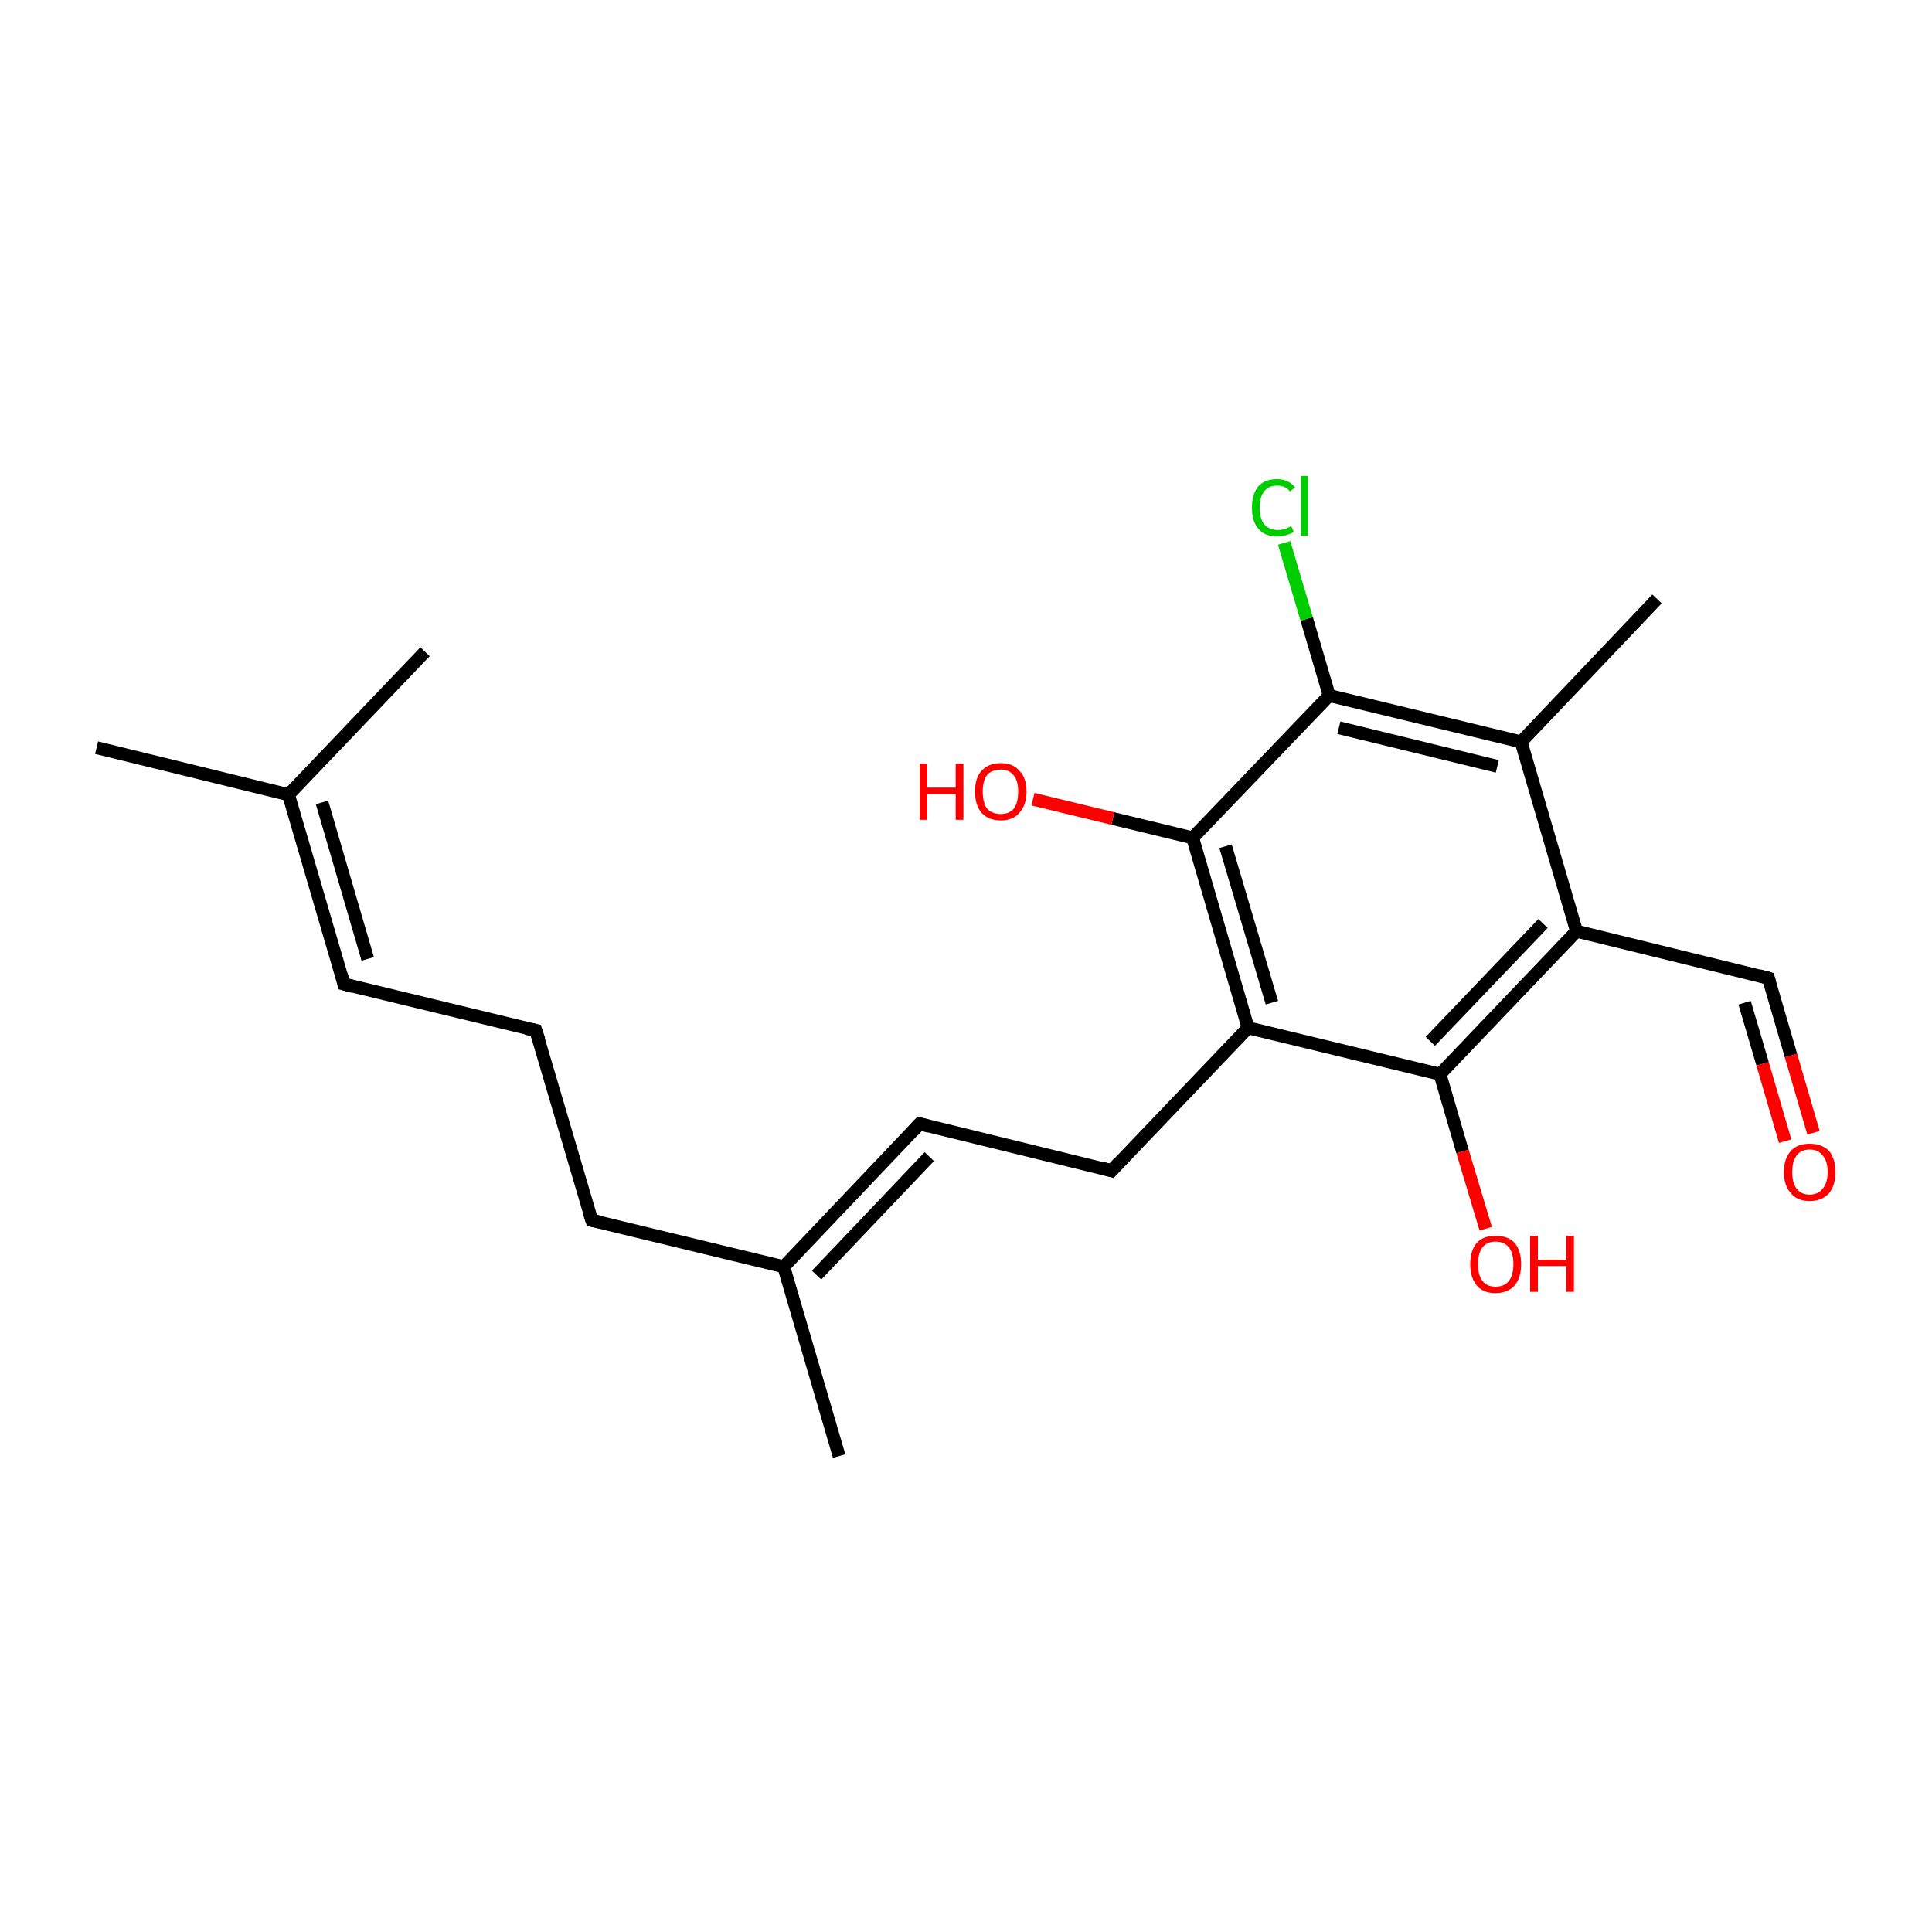 <?xml version='1.0' encoding='iso-8859-1'?>
<svg version='1.1' baseProfile='full'
              xmlns='http://www.w3.org/2000/svg'
                      xmlns:rdkit='http://www.rdkit.org/xml'
                      xmlns:xlink='http://www.w3.org/1999/xlink'
                  xml:space='preserve'
width='300px' height='300px' viewBox='0 0 300 300'>
<!-- END OF HEADER -->
<rect style='opacity:1.0;fill:#FFFFFF;stroke:none' width='300.0' height='300.0' x='0.0' y='0.0'> </rect>
<path class='bond-0 atom-0 atom-1' d='M 15.0,116.1 L 44.8,123.4' style='fill:none;fill-rule:evenodd;stroke:#000000;stroke-width:2.0px;stroke-linecap:butt;stroke-linejoin:miter;stroke-opacity:1' />
<path class='bond-1 atom-1 atom-2' d='M 44.8,123.4 L 66.0,101.2' style='fill:none;fill-rule:evenodd;stroke:#000000;stroke-width:2.0px;stroke-linecap:butt;stroke-linejoin:miter;stroke-opacity:1' />
<path class='bond-2 atom-1 atom-3' d='M 44.8,123.4 L 53.4,152.8' style='fill:none;fill-rule:evenodd;stroke:#000000;stroke-width:2.0px;stroke-linecap:butt;stroke-linejoin:miter;stroke-opacity:1' />
<path class='bond-2 atom-1 atom-3' d='M 50.0,124.6 L 57.1,148.9' style='fill:none;fill-rule:evenodd;stroke:#000000;stroke-width:2.0px;stroke-linecap:butt;stroke-linejoin:miter;stroke-opacity:1' />
<path class='bond-3 atom-3 atom-4' d='M 53.4,152.8 L 83.2,160.0' style='fill:none;fill-rule:evenodd;stroke:#000000;stroke-width:2.0px;stroke-linecap:butt;stroke-linejoin:miter;stroke-opacity:1' />
<path class='bond-4 atom-4 atom-5' d='M 83.2,160.0 L 91.9,189.5' style='fill:none;fill-rule:evenodd;stroke:#000000;stroke-width:2.0px;stroke-linecap:butt;stroke-linejoin:miter;stroke-opacity:1' />
<path class='bond-5 atom-5 atom-6' d='M 91.9,189.5 L 121.7,196.7' style='fill:none;fill-rule:evenodd;stroke:#000000;stroke-width:2.0px;stroke-linecap:butt;stroke-linejoin:miter;stroke-opacity:1' />
<path class='bond-6 atom-6 atom-7' d='M 121.7,196.7 L 130.3,226.1' style='fill:none;fill-rule:evenodd;stroke:#000000;stroke-width:2.0px;stroke-linecap:butt;stroke-linejoin:miter;stroke-opacity:1' />
<path class='bond-7 atom-6 atom-8' d='M 121.7,196.7 L 142.8,174.5' style='fill:none;fill-rule:evenodd;stroke:#000000;stroke-width:2.0px;stroke-linecap:butt;stroke-linejoin:miter;stroke-opacity:1' />
<path class='bond-7 atom-6 atom-8' d='M 126.8,198.0 L 144.3,179.6' style='fill:none;fill-rule:evenodd;stroke:#000000;stroke-width:2.0px;stroke-linecap:butt;stroke-linejoin:miter;stroke-opacity:1' />
<path class='bond-8 atom-8 atom-9' d='M 142.8,174.5 L 172.6,181.8' style='fill:none;fill-rule:evenodd;stroke:#000000;stroke-width:2.0px;stroke-linecap:butt;stroke-linejoin:miter;stroke-opacity:1' />
<path class='bond-9 atom-9 atom-10' d='M 172.6,181.8 L 193.8,159.6' style='fill:none;fill-rule:evenodd;stroke:#000000;stroke-width:2.0px;stroke-linecap:butt;stroke-linejoin:miter;stroke-opacity:1' />
<path class='bond-10 atom-10 atom-11' d='M 193.8,159.6 L 185.2,130.1' style='fill:none;fill-rule:evenodd;stroke:#000000;stroke-width:2.0px;stroke-linecap:butt;stroke-linejoin:miter;stroke-opacity:1' />
<path class='bond-10 atom-10 atom-11' d='M 197.5,155.7 L 190.3,131.4' style='fill:none;fill-rule:evenodd;stroke:#000000;stroke-width:2.0px;stroke-linecap:butt;stroke-linejoin:miter;stroke-opacity:1' />
<path class='bond-11 atom-11 atom-12' d='M 185.2,130.1 L 172.8,127.1' style='fill:none;fill-rule:evenodd;stroke:#000000;stroke-width:2.0px;stroke-linecap:butt;stroke-linejoin:miter;stroke-opacity:1' />
<path class='bond-11 atom-11 atom-12' d='M 172.8,127.1 L 160.4,124.1' style='fill:none;fill-rule:evenodd;stroke:#FF0000;stroke-width:2.0px;stroke-linecap:butt;stroke-linejoin:miter;stroke-opacity:1' />
<path class='bond-12 atom-11 atom-13' d='M 185.2,130.1 L 206.4,108.0' style='fill:none;fill-rule:evenodd;stroke:#000000;stroke-width:2.0px;stroke-linecap:butt;stroke-linejoin:miter;stroke-opacity:1' />
<path class='bond-13 atom-13 atom-14' d='M 206.4,108.0 L 202.9,96.1' style='fill:none;fill-rule:evenodd;stroke:#000000;stroke-width:2.0px;stroke-linecap:butt;stroke-linejoin:miter;stroke-opacity:1' />
<path class='bond-13 atom-13 atom-14' d='M 202.9,96.1 L 199.4,84.3' style='fill:none;fill-rule:evenodd;stroke:#00CC00;stroke-width:2.0px;stroke-linecap:butt;stroke-linejoin:miter;stroke-opacity:1' />
<path class='bond-14 atom-13 atom-15' d='M 206.4,108.0 L 236.2,115.2' style='fill:none;fill-rule:evenodd;stroke:#000000;stroke-width:2.0px;stroke-linecap:butt;stroke-linejoin:miter;stroke-opacity:1' />
<path class='bond-14 atom-13 atom-15' d='M 207.9,113.0 L 232.5,119.0' style='fill:none;fill-rule:evenodd;stroke:#000000;stroke-width:2.0px;stroke-linecap:butt;stroke-linejoin:miter;stroke-opacity:1' />
<path class='bond-15 atom-15 atom-16' d='M 236.2,115.2 L 257.3,93.0' style='fill:none;fill-rule:evenodd;stroke:#000000;stroke-width:2.0px;stroke-linecap:butt;stroke-linejoin:miter;stroke-opacity:1' />
<path class='bond-16 atom-15 atom-17' d='M 236.2,115.2 L 244.8,144.6' style='fill:none;fill-rule:evenodd;stroke:#000000;stroke-width:2.0px;stroke-linecap:butt;stroke-linejoin:miter;stroke-opacity:1' />
<path class='bond-17 atom-17 atom-18' d='M 244.8,144.6 L 274.6,151.9' style='fill:none;fill-rule:evenodd;stroke:#000000;stroke-width:2.0px;stroke-linecap:butt;stroke-linejoin:miter;stroke-opacity:1' />
<path class='bond-18 atom-18 atom-19' d='M 274.6,151.9 L 278.1,163.9' style='fill:none;fill-rule:evenodd;stroke:#000000;stroke-width:2.0px;stroke-linecap:butt;stroke-linejoin:miter;stroke-opacity:1' />
<path class='bond-18 atom-18 atom-19' d='M 278.1,163.9 L 281.6,175.9' style='fill:none;fill-rule:evenodd;stroke:#FF0000;stroke-width:2.0px;stroke-linecap:butt;stroke-linejoin:miter;stroke-opacity:1' />
<path class='bond-18 atom-18 atom-19' d='M 270.9,155.7 L 273.7,165.2' style='fill:none;fill-rule:evenodd;stroke:#000000;stroke-width:2.0px;stroke-linecap:butt;stroke-linejoin:miter;stroke-opacity:1' />
<path class='bond-18 atom-18 atom-19' d='M 273.7,165.2 L 277.2,177.2' style='fill:none;fill-rule:evenodd;stroke:#FF0000;stroke-width:2.0px;stroke-linecap:butt;stroke-linejoin:miter;stroke-opacity:1' />
<path class='bond-19 atom-17 atom-20' d='M 244.8,144.6 L 223.6,166.8' style='fill:none;fill-rule:evenodd;stroke:#000000;stroke-width:2.0px;stroke-linecap:butt;stroke-linejoin:miter;stroke-opacity:1' />
<path class='bond-19 atom-17 atom-20' d='M 239.6,143.4 L 222.1,161.7' style='fill:none;fill-rule:evenodd;stroke:#000000;stroke-width:2.0px;stroke-linecap:butt;stroke-linejoin:miter;stroke-opacity:1' />
<path class='bond-20 atom-20 atom-21' d='M 223.6,166.8 L 227.1,178.8' style='fill:none;fill-rule:evenodd;stroke:#000000;stroke-width:2.0px;stroke-linecap:butt;stroke-linejoin:miter;stroke-opacity:1' />
<path class='bond-20 atom-20 atom-21' d='M 227.1,178.8 L 230.7,190.8' style='fill:none;fill-rule:evenodd;stroke:#FF0000;stroke-width:2.0px;stroke-linecap:butt;stroke-linejoin:miter;stroke-opacity:1' />
<path class='bond-21 atom-20 atom-10' d='M 223.6,166.8 L 193.8,159.6' style='fill:none;fill-rule:evenodd;stroke:#000000;stroke-width:2.0px;stroke-linecap:butt;stroke-linejoin:miter;stroke-opacity:1' />
<path d='M 53.0,151.3 L 53.4,152.8 L 54.9,153.2' style='fill:none;stroke:#000000;stroke-width:2.0px;stroke-linecap:butt;stroke-linejoin:miter;stroke-miterlimit:10;stroke-opacity:1;' />
<path d='M 81.7,159.7 L 83.2,160.0 L 83.7,161.5' style='fill:none;stroke:#000000;stroke-width:2.0px;stroke-linecap:butt;stroke-linejoin:miter;stroke-miterlimit:10;stroke-opacity:1;' />
<path d='M 91.4,188.0 L 91.9,189.5 L 93.4,189.8' style='fill:none;stroke:#000000;stroke-width:2.0px;stroke-linecap:butt;stroke-linejoin:miter;stroke-miterlimit:10;stroke-opacity:1;' />
<path d='M 141.8,175.6 L 142.8,174.5 L 144.3,174.9' style='fill:none;stroke:#000000;stroke-width:2.0px;stroke-linecap:butt;stroke-linejoin:miter;stroke-miterlimit:10;stroke-opacity:1;' />
<path d='M 171.2,181.4 L 172.6,181.8 L 173.7,180.6' style='fill:none;stroke:#000000;stroke-width:2.0px;stroke-linecap:butt;stroke-linejoin:miter;stroke-miterlimit:10;stroke-opacity:1;' />
<path d='M 273.1,151.5 L 274.6,151.9 L 274.8,152.5' style='fill:none;stroke:#000000;stroke-width:2.0px;stroke-linecap:butt;stroke-linejoin:miter;stroke-miterlimit:10;stroke-opacity:1;' />
<path class='atom-12' d='M 142.8 118.6
L 144.0 118.6
L 144.0 122.3
L 148.4 122.3
L 148.4 118.6
L 149.6 118.6
L 149.6 127.3
L 148.4 127.3
L 148.4 123.3
L 144.0 123.3
L 144.0 127.3
L 142.8 127.3
L 142.8 118.6
' fill='#FF0000'/>
<path class='atom-12' d='M 151.4 122.9
Q 151.4 120.8, 152.4 119.7
Q 153.5 118.5, 155.4 118.5
Q 157.3 118.5, 158.3 119.7
Q 159.4 120.8, 159.4 122.9
Q 159.4 125.0, 158.3 126.2
Q 157.3 127.4, 155.4 127.4
Q 153.5 127.4, 152.4 126.2
Q 151.4 125.0, 151.4 122.9
M 155.4 126.4
Q 156.7 126.4, 157.4 125.6
Q 158.1 124.7, 158.1 122.9
Q 158.1 121.2, 157.4 120.4
Q 156.7 119.5, 155.4 119.5
Q 154.1 119.5, 153.3 120.3
Q 152.6 121.2, 152.6 122.9
Q 152.6 124.7, 153.3 125.6
Q 154.1 126.4, 155.4 126.4
' fill='#FF0000'/>
<path class='atom-14' d='M 194.4 78.8
Q 194.4 76.7, 195.4 75.5
Q 196.4 74.4, 198.3 74.4
Q 200.1 74.4, 201.1 75.7
L 200.3 76.3
Q 199.6 75.4, 198.3 75.4
Q 197.0 75.4, 196.3 76.3
Q 195.6 77.2, 195.6 78.8
Q 195.6 80.5, 196.3 81.4
Q 197.1 82.3, 198.5 82.3
Q 199.4 82.3, 200.5 81.7
L 200.9 82.6
Q 200.4 82.9, 199.7 83.1
Q 199.1 83.3, 198.3 83.3
Q 196.4 83.3, 195.4 82.1
Q 194.4 81.0, 194.4 78.8
' fill='#00CC00'/>
<path class='atom-14' d='M 202.0 73.9
L 203.1 73.9
L 203.1 83.2
L 202.0 83.2
L 202.0 73.9
' fill='#00CC00'/>
<path class='atom-19' d='M 277.0 182.0
Q 277.0 179.9, 278.1 178.7
Q 279.1 177.6, 281.0 177.6
Q 282.9 177.6, 284.0 178.7
Q 285.0 179.9, 285.0 182.0
Q 285.0 184.1, 284.0 185.3
Q 282.9 186.5, 281.0 186.5
Q 279.1 186.5, 278.1 185.3
Q 277.0 184.1, 277.0 182.0
M 281.0 185.5
Q 282.3 185.5, 283.0 184.6
Q 283.8 183.7, 283.8 182.0
Q 283.8 180.3, 283.0 179.4
Q 282.3 178.5, 281.0 178.5
Q 279.7 178.5, 279.0 179.4
Q 278.3 180.3, 278.3 182.0
Q 278.3 183.7, 279.0 184.6
Q 279.7 185.5, 281.0 185.5
' fill='#FF0000'/>
<path class='atom-21' d='M 228.3 196.3
Q 228.3 194.2, 229.3 193.0
Q 230.3 191.9, 232.2 191.9
Q 234.2 191.9, 235.2 193.0
Q 236.2 194.2, 236.2 196.3
Q 236.2 198.4, 235.2 199.6
Q 234.1 200.8, 232.2 200.8
Q 230.3 200.8, 229.3 199.6
Q 228.3 198.4, 228.3 196.3
M 232.2 199.8
Q 233.6 199.8, 234.3 198.9
Q 235.0 198.0, 235.0 196.3
Q 235.0 194.6, 234.3 193.7
Q 233.6 192.8, 232.2 192.8
Q 230.9 192.8, 230.2 193.7
Q 229.5 194.6, 229.5 196.3
Q 229.5 198.0, 230.2 198.9
Q 230.9 199.8, 232.2 199.8
' fill='#FF0000'/>
<path class='atom-21' d='M 237.6 191.9
L 238.8 191.9
L 238.8 195.6
L 243.2 195.6
L 243.2 191.9
L 244.4 191.9
L 244.4 200.6
L 243.2 200.6
L 243.2 196.6
L 238.8 196.6
L 238.8 200.6
L 237.6 200.6
L 237.6 191.9
' fill='#FF0000'/>
</svg>
